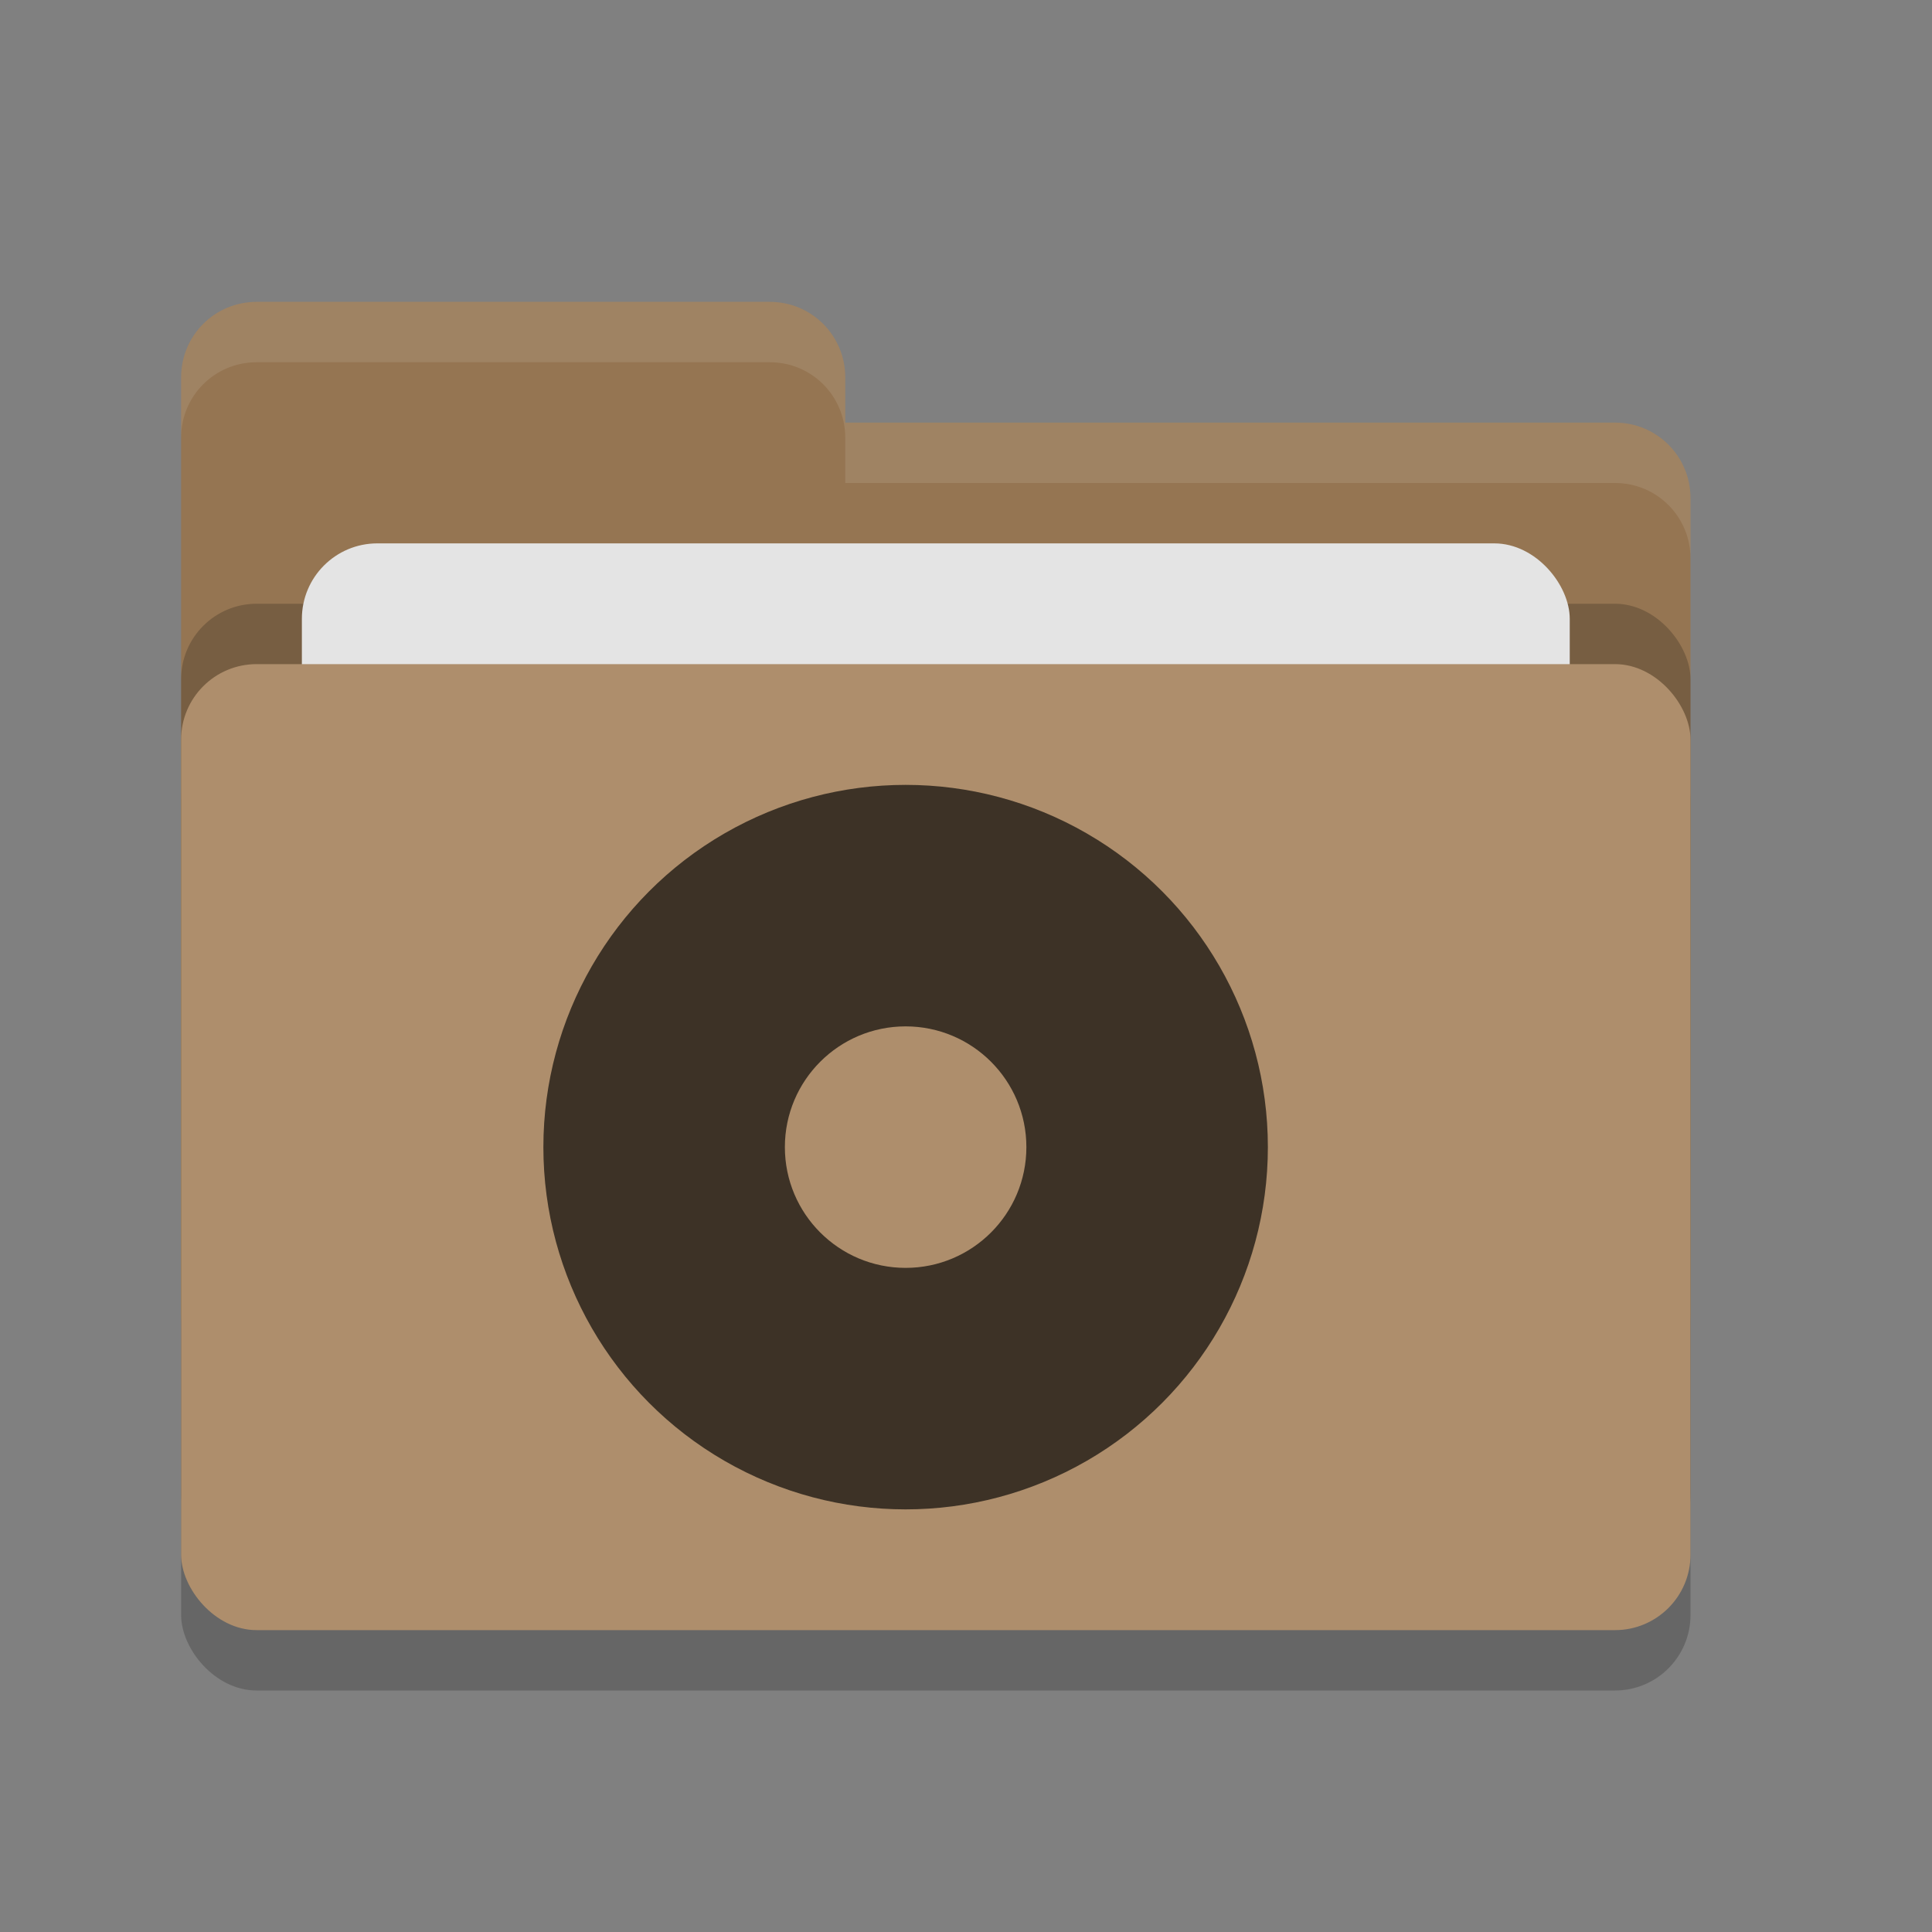 <svg height="32" width="32" xmlns="http://www.w3.org/2000/svg"><rect width="100%" height="100%" fill="#808080" stroke="none"/><rect height="16" opacity=".2" rx="1.25" width="25" x="3" y="12"/><path d="m3 21.75c0 .692.557 1.25 1.25 1.25h22.5c.692 0 1.25-.558 1.25-1.25v-13.5c0-.693-.558-1.25-1.25-1.25h-12.75v-.75c0-.693-.557-1.25-1.25-1.25h-8.5c-.693 0-1.25.557-1.25 1.25" fill="#957552"/><rect height="16" opacity=".2" rx="1.25" width="25" x="3" y="10"/><rect fill="#e4e4e4" height="10" rx="1.25" width="21" x="5" y="9"/><rect fill="#ae8e6c" height="16" rx="1.25" width="25" x="3" y="11"/><path d="m4.25 5c-.693 0-1.25.557-1.25 1.25v1c0-.693.557-1.25 1.25-1.25h8.5c.693 0 1.25.557 1.25 1.25v.75h12.75c.692 0 1.25.557 1.25 1.25v-1c0-.693-.558-1.25-1.25-1.25h-12.75v-.75c0-.693-.557-1.25-1.25-1.25z" fill="#fff" opacity=".1"/><circle cx="15" cy="19" fill="#3d3226" r="6"/><circle cx="15" cy="19" fill="#ae8e6c" r="2"/></svg>